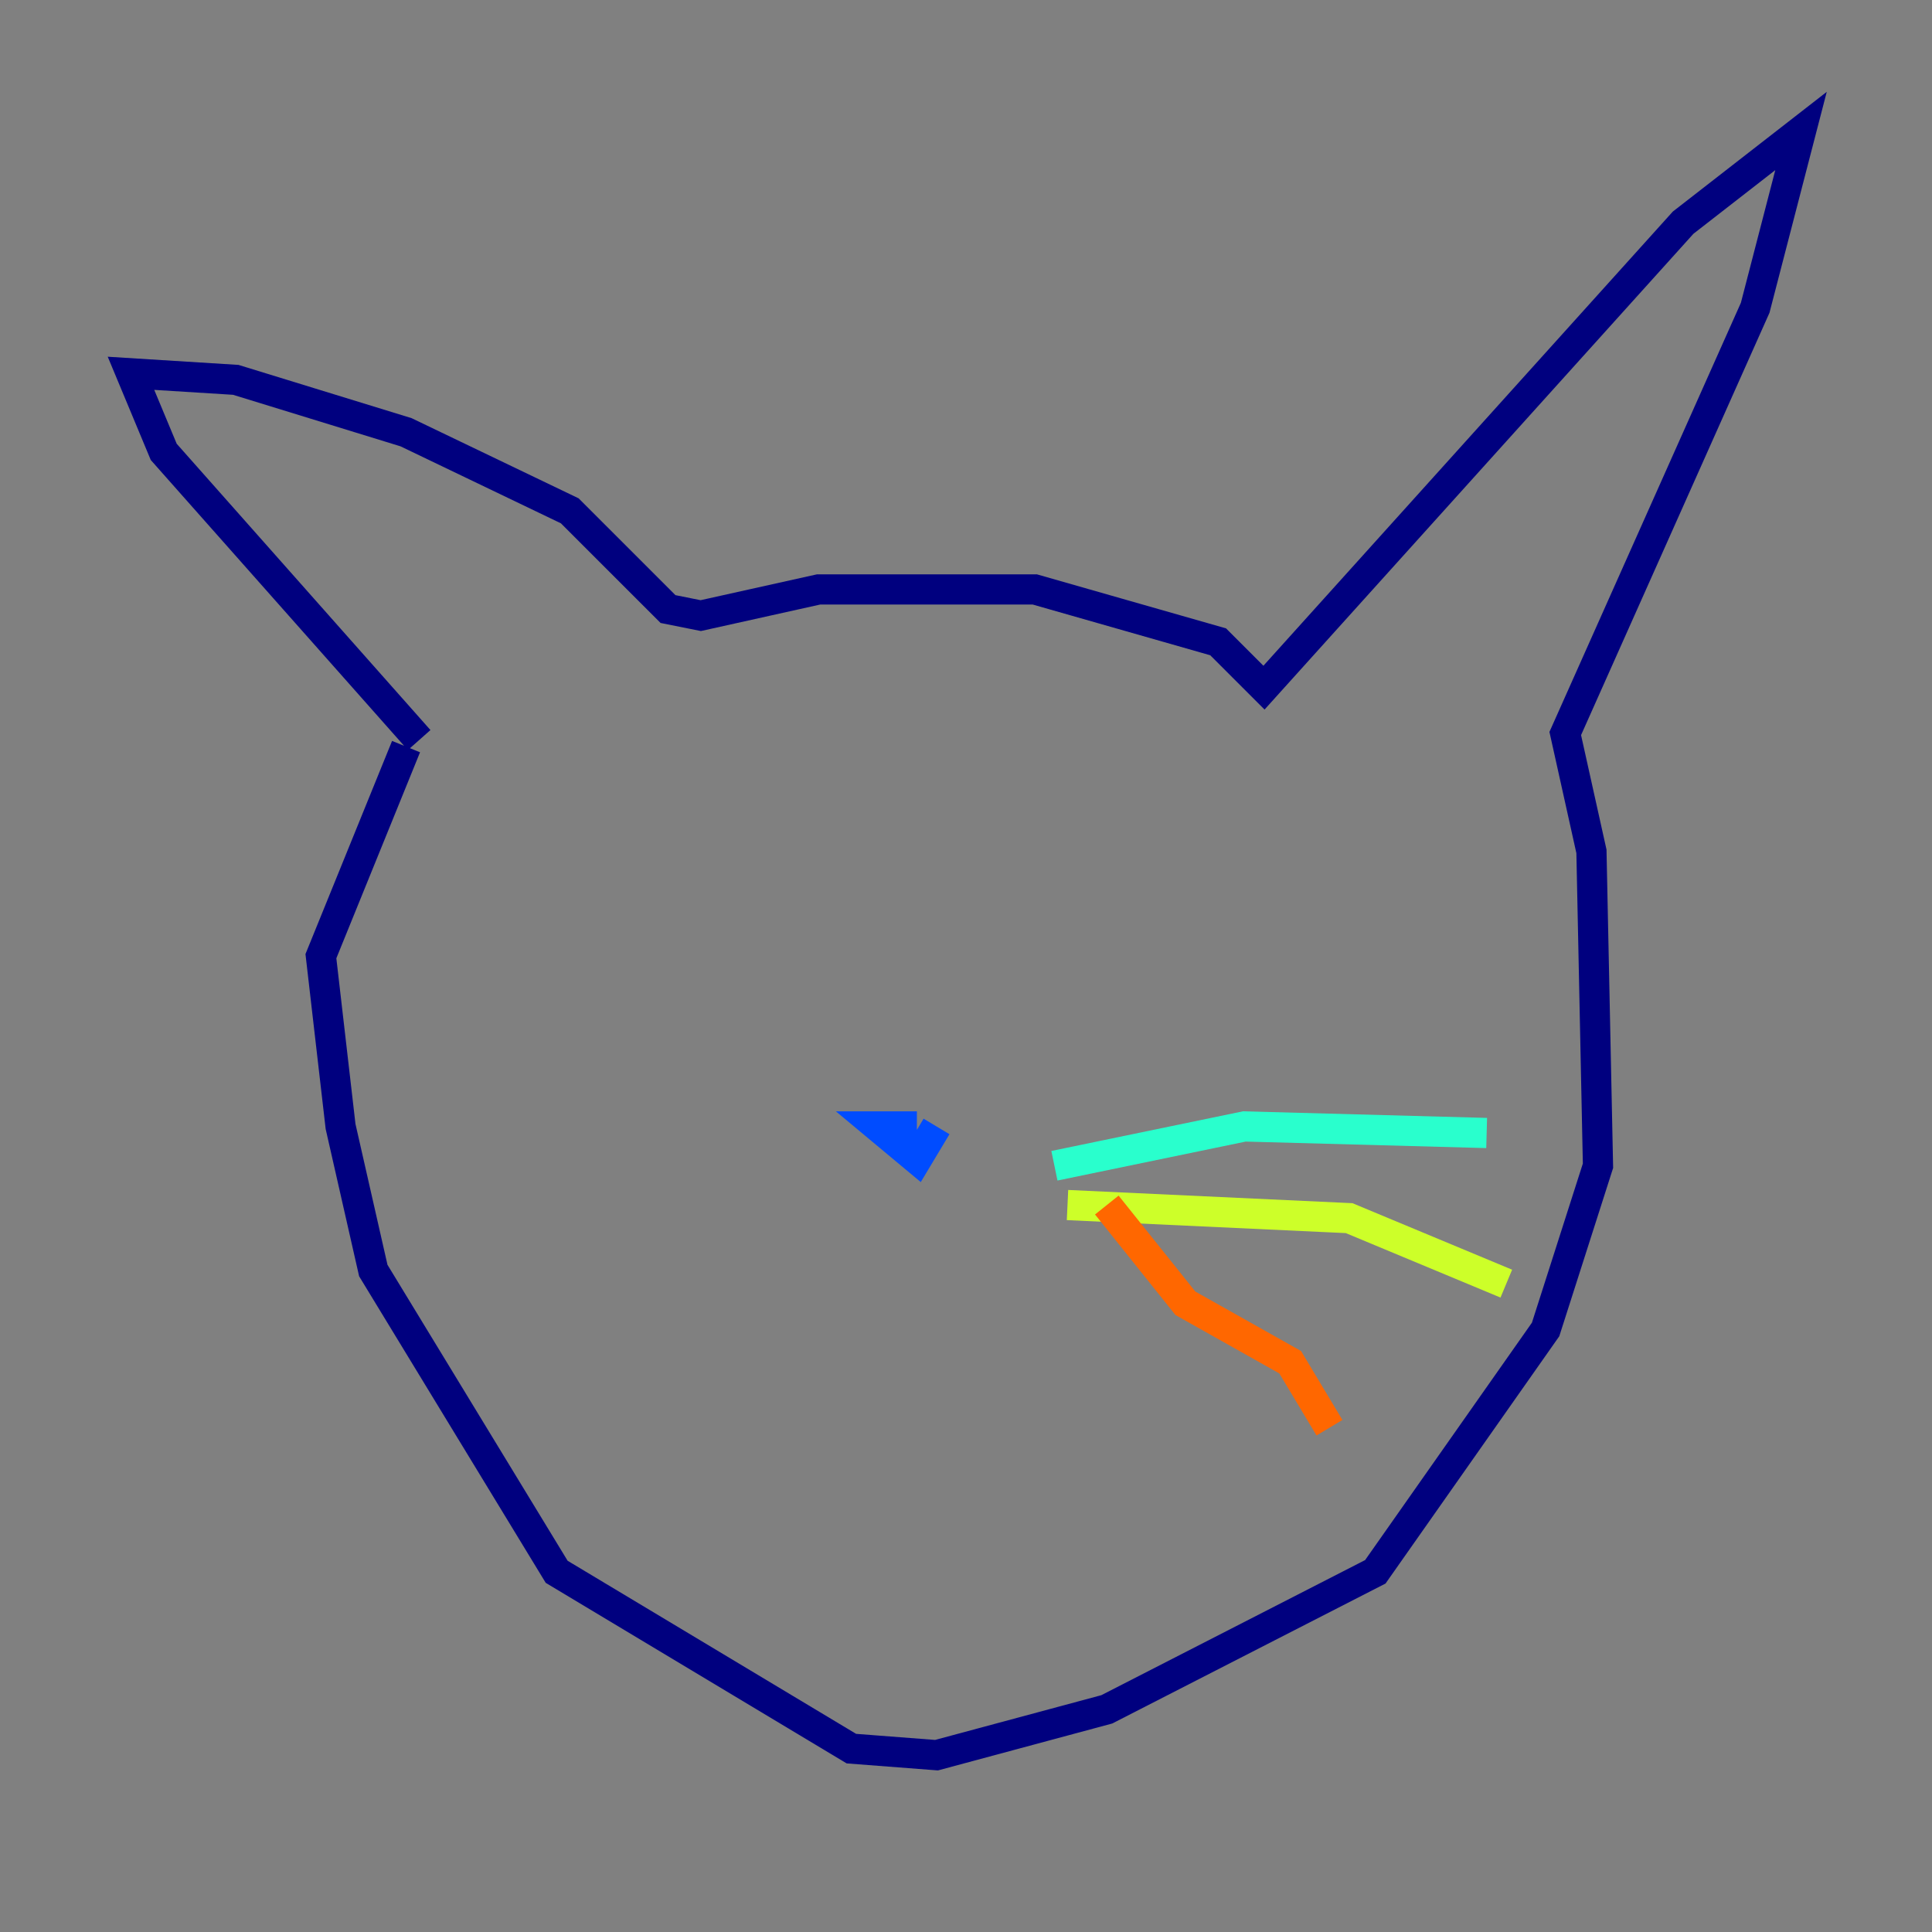 <?xml version="1.0" encoding="utf-8" ?>
<svg baseProfile="tiny" height="128" version="1.2" viewBox="0,0,128,128" width="128" xmlns="http://www.w3.org/2000/svg" xmlns:ev="http://www.w3.org/2001/xml-events" xmlns:xlink="http://www.w3.org/1999/xlink"><rect x="0" y="0" width="128" height="128" fill="#808080" stroke="none"/><defs /><polyline fill="none" points="27.77,49.031 10.848,29.939 8.678,24.732 15.62,25.166 26.902,28.637 37.749,33.844 44.258,40.352 46.427,40.786 54.237,39.051 68.556,39.051 80.705,42.522 83.742,45.559 111.512,14.752 119.322,8.678 116.285,20.393 103.702,48.597 105.437,56.407 105.871,77.234 102.4,88.081 91.119,104.136 73.329,113.248 62.047,116.285 56.407,115.851 36.881,104.136 24.732,84.176 22.563,74.63 21.261,63.349 26.902,49.464" stroke="#00007f" stroke-width="2" /><polyline fill="none" points="62.047,74.63 60.746,76.8 58.142,74.63 60.746,74.63" stroke="#004cff" stroke-width="2" /><polyline fill="none" points="69.858,77.234 82.441,74.63 98.495,75.064" stroke="#29ffcd" stroke-width="2" /><polyline fill="none" points="70.725,79.837 89.383,80.705 99.797,85.044" stroke="#cdff29" stroke-width="2" /><polyline fill="none" points="73.329,79.837 78.536,86.346 85.478,90.251 88.081,94.59" stroke="#ff6700" stroke-width="2" /><polyline fill="none" points="54.671,81.573 54.671,81.573" stroke="#7f0000" stroke-width="2" /></svg>
